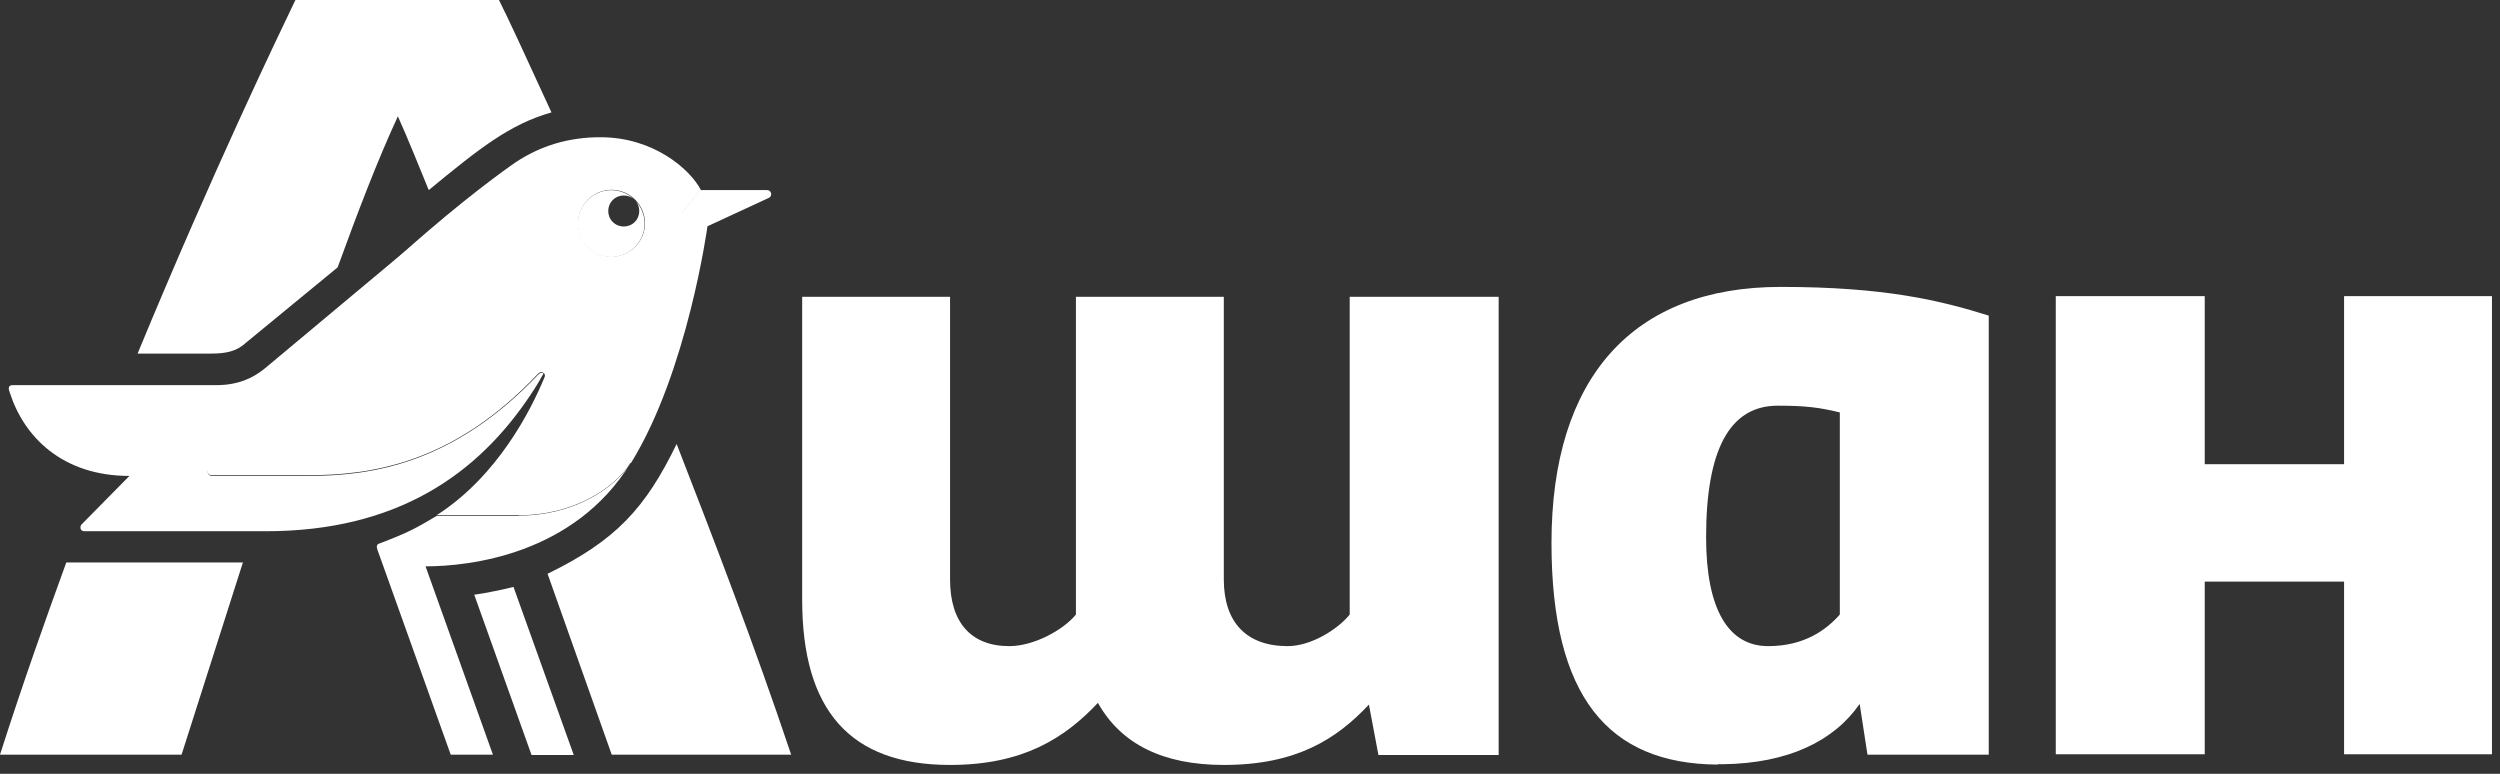 <svg width="84" height="26" viewBox="0 0 84 26" fill="none" xmlns="http://www.w3.org/2000/svg">
<rect x="0" y="0" width="84" height="26" fill="#333333" stroke="none"/>
<g id="Group 8834">
<path id="Vector" d="M17.837 13.25C17.991 13.024 18.134 12.785 18.265 12.547C18.206 12.511 18.146 12.523 18.087 12.583C15.227 15.597 12.475 15.991 10.354 15.991H7.113C7.017 15.991 6.934 15.871 7.005 15.776C9.52 12.309 12.296 9.592 14.345 7.828L8.912 12.368C8.495 12.714 7.982 12.94 7.279 12.94H0.428C0.237 12.94 0.297 13.107 0.333 13.202C0.809 14.68 2.096 15.991 4.348 15.991L2.74 17.623C2.68 17.683 2.68 17.849 2.835 17.849H8.936C13.344 17.849 16.061 15.931 17.837 13.25ZM15.93 19.97L17.86 25.368H19.278L17.253 19.72C16.871 19.816 16.419 19.911 15.942 19.982L15.93 19.97ZM21.328 7.459C21.125 7.662 20.792 7.662 20.589 7.459C20.386 7.257 20.386 6.923 20.589 6.72C20.792 6.518 21.125 6.518 21.328 6.72C20.887 6.279 20.184 6.279 19.743 6.72C19.302 7.161 19.302 7.864 19.743 8.305C20.184 8.746 20.887 8.746 21.328 8.305C21.769 7.864 21.769 7.161 21.328 6.72C21.53 6.923 21.53 7.257 21.328 7.459ZM17.431 17.337H14.667C13.964 17.754 13.738 17.885 12.737 18.266C12.665 18.29 12.641 18.362 12.677 18.457L15.144 25.356H16.562L14.298 19.029C15.775 19.029 19.29 18.636 21.185 15.562C20.613 16.455 19.231 17.325 17.431 17.325V17.337ZM25.772 6.387H23.52L22.972 7.066C22.877 7.161 22.913 7.257 23.008 7.292L23.747 7.614L25.832 6.649C25.963 6.589 25.927 6.387 25.772 6.387Z" fill="white"/>
<path id="Vector_2" d="M57.718 25.678H57.873C60.09 25.654 61.627 24.891 62.485 23.652L62.747 25.356H66.822V10.605C65.189 10.092 63.319 9.64 59.828 9.64C54.859 9.64 52.13 12.69 52.13 18.243C52.13 23.414 54.037 25.666 57.718 25.69M61.818 20.649C61.365 21.162 60.626 21.71 59.41 21.71C58.064 21.71 57.325 20.459 57.325 18.052C57.325 15.097 58.124 13.631 59.732 13.631C60.662 13.631 61.138 13.691 61.818 13.858V20.661V20.649ZM45.994 23.664L46.315 25.368H50.355V9.973H45.35V20.649C44.933 21.162 44.04 21.71 43.265 21.71C41.883 21.71 41.12 20.912 41.12 19.47V9.973H36.151V20.649C35.734 21.162 34.745 21.71 33.911 21.71C32.625 21.71 31.922 20.912 31.922 19.47V9.973H26.953V20.149C26.953 23.867 28.561 25.702 31.922 25.702C34.364 25.702 35.77 24.808 36.89 23.616C37.665 24.999 39.071 25.702 41.12 25.702C43.563 25.702 44.909 24.832 45.994 23.676V23.664ZM8.257 11.522L11.344 8.984C11.987 7.221 12.666 5.422 13.369 3.908C13.727 4.707 14.048 5.517 14.406 6.387C16.098 4.993 17.134 4.17 18.529 3.777C17.659 1.883 17.063 0.584 16.765 0H9.926C9.342 1.215 7.161 5.743 4.623 11.88H7.102C7.554 11.88 7.936 11.82 8.257 11.522ZM0 25.356H6.101L8.162 18.898H2.228C1.525 20.828 0.775 22.937 0 25.356ZM18.398 19.279L20.554 25.356H26.583C25.332 21.627 23.986 18.135 22.735 14.918C21.686 17.075 20.697 18.159 18.398 19.279ZM21.198 15.562C23.104 12.487 23.771 7.602 23.771 7.602L23.033 7.28C22.937 7.245 22.901 7.149 22.997 7.054L23.545 6.375C23.188 5.696 21.972 4.611 20.173 4.611C19.101 4.611 18.171 4.897 17.337 5.445C17.337 5.445 16.122 6.268 14.334 7.805C12.285 9.568 9.509 12.285 6.994 15.752C6.923 15.848 7.006 15.967 7.102 15.967H10.343C12.464 15.967 15.228 15.585 18.076 12.559C18.135 12.499 18.195 12.487 18.255 12.523C18.314 12.559 18.326 12.63 18.29 12.69C17.837 13.786 16.717 16.003 14.668 17.313H17.432C19.232 17.313 20.614 16.443 21.186 15.55L21.198 15.562ZM19.756 8.293C19.315 7.852 19.315 7.149 19.756 6.708C20.197 6.268 20.9 6.268 21.341 6.708C21.782 7.149 21.782 7.852 21.341 8.293C20.9 8.734 20.197 8.734 19.756 8.293ZM78.761 25.344H83.73V9.949H78.761V15.597H74.079V9.949H69.074V25.344H74.079V19.541H78.761V25.344Z" fill="white"/>
</g>
</svg>
